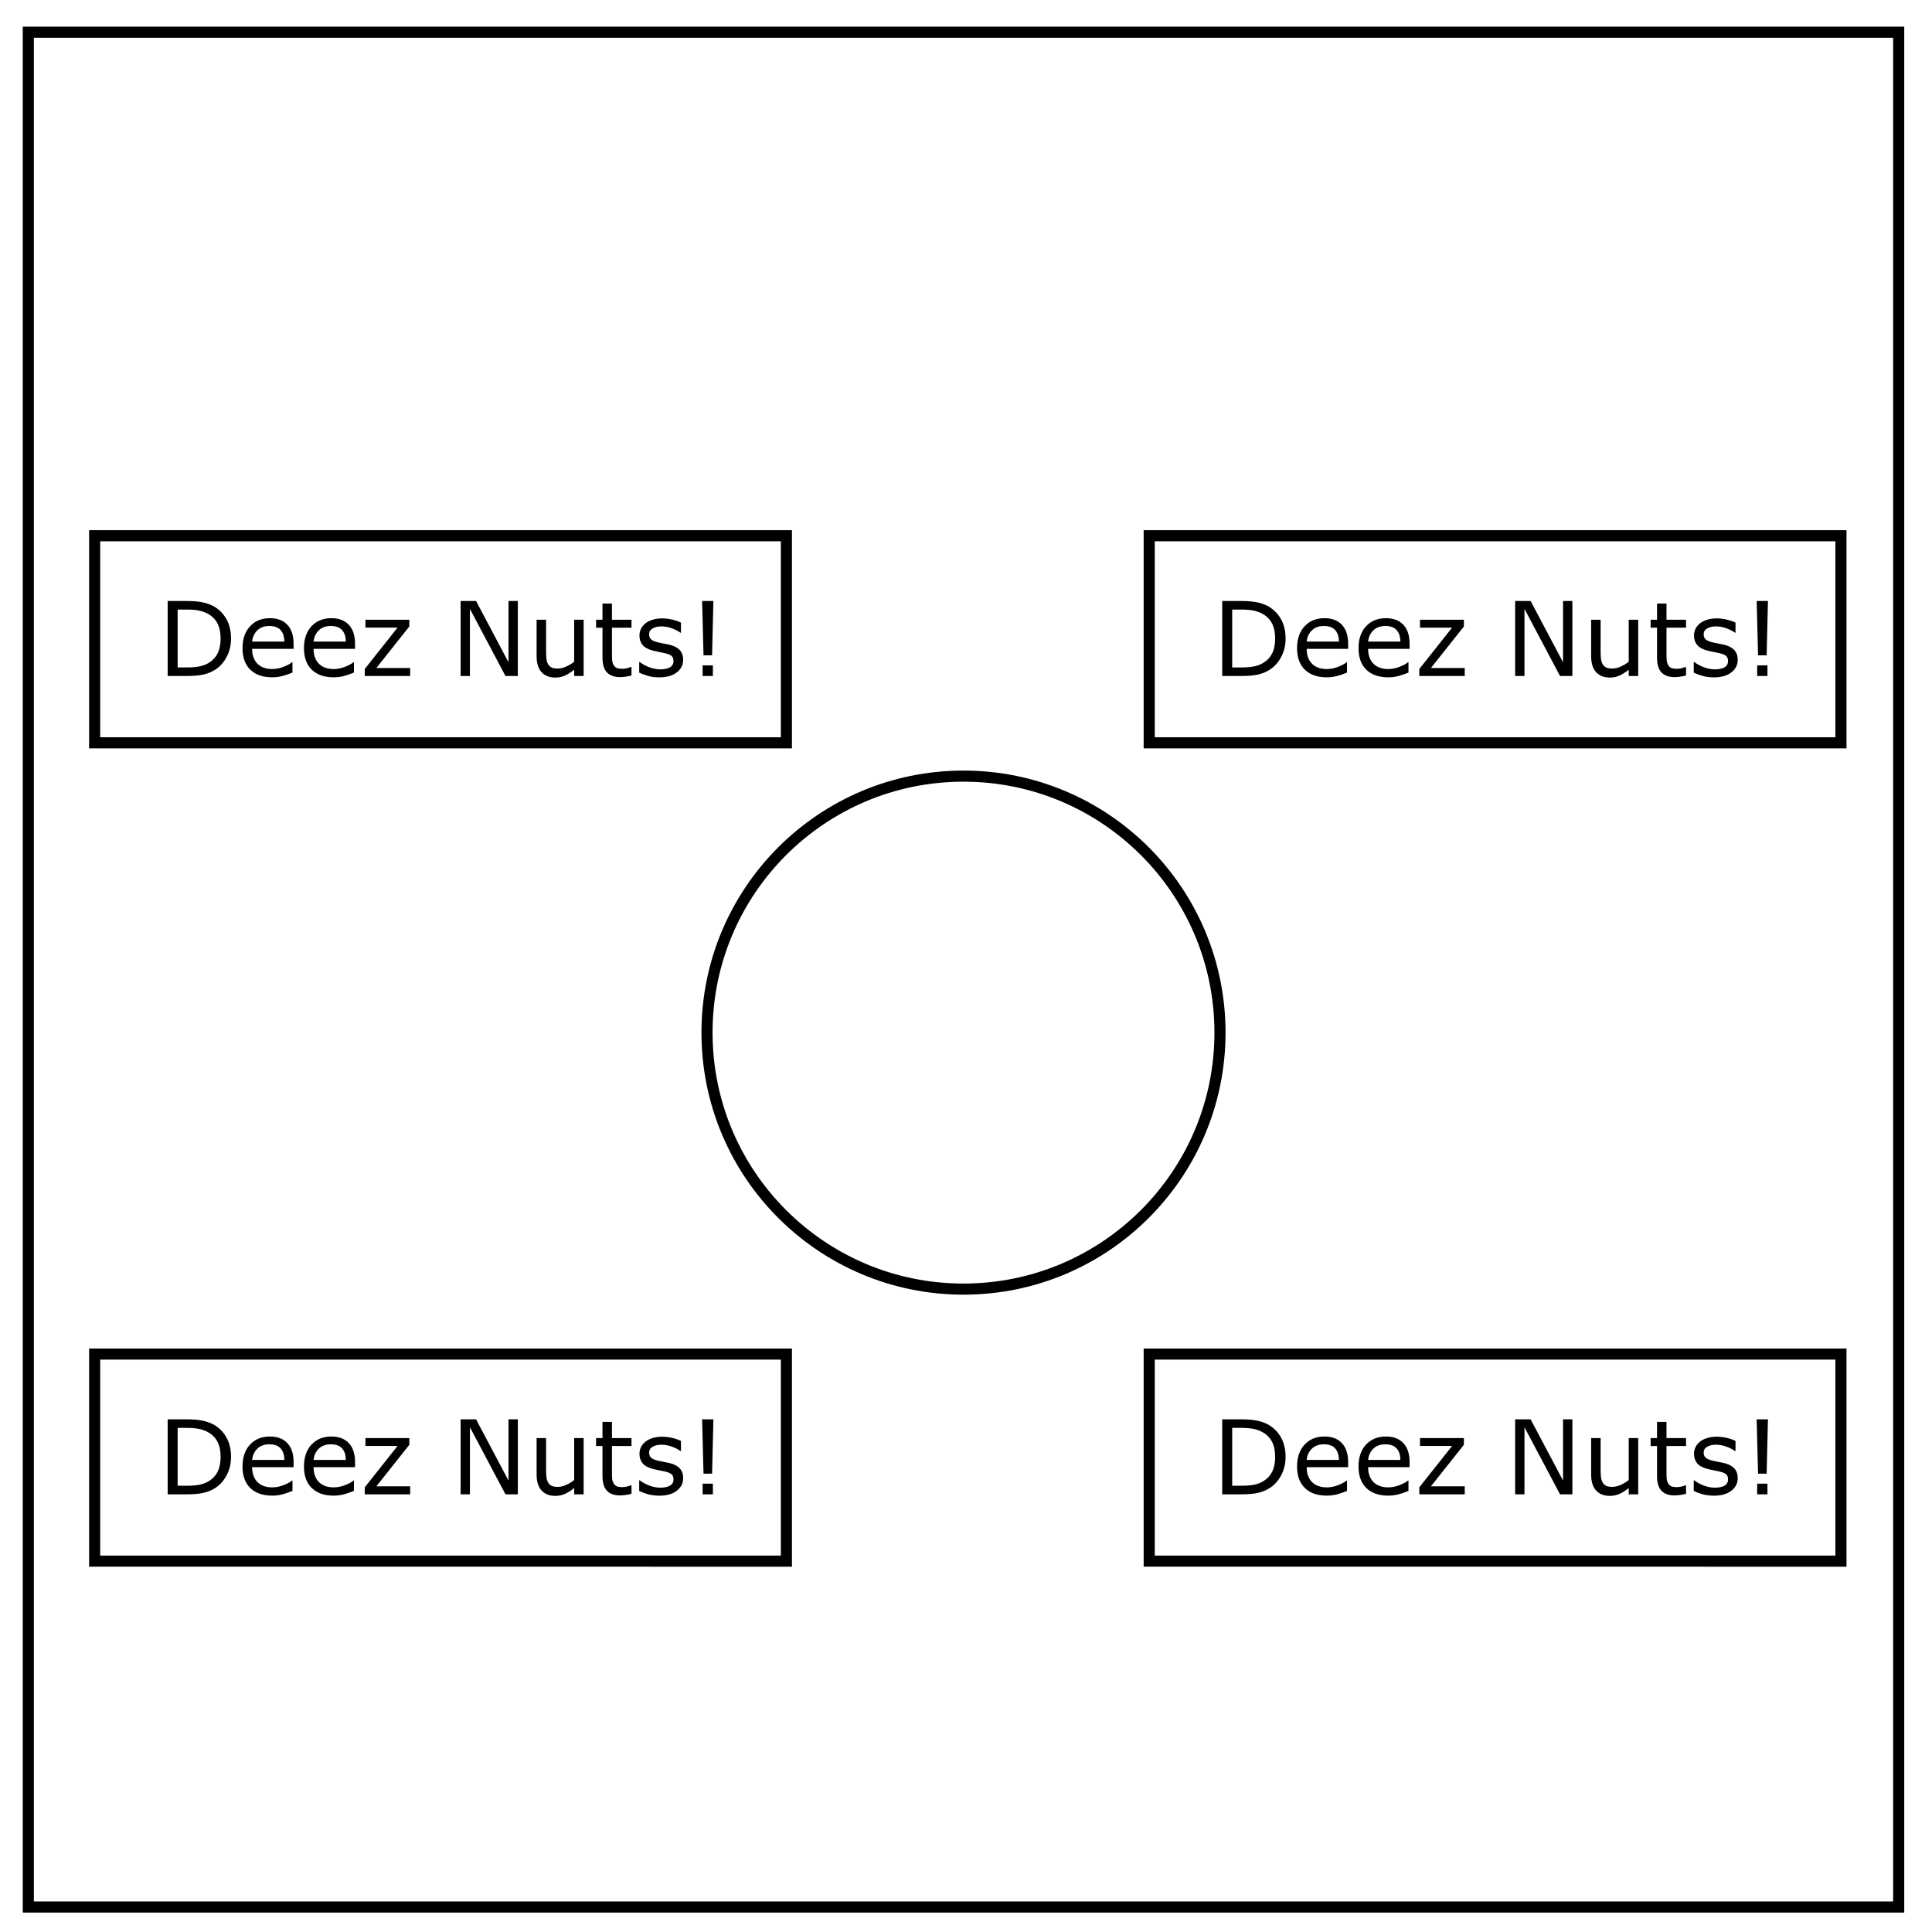 <svg xmlns="http://www.w3.org/2000/svg" version="1.1" id="Layer_1" x="0" y="0" viewBox="0 0 348 348" xml:space="preserve"><style type="text/css" id="style1001">.st0{fill:none;stroke:#000;stroke-width:2}</style><path class="st0" d="M5.1 5.8H342v337.7H5.1V5.8z" id="path1003"/><g id="g1638"><path id="rect1005" class="st0" fill="none" stroke="#000" stroke-width="2" d="M17.05 96.5h124.6v37.3H17.05z"/></g><path class="st0" id="rect1007" fill="none" stroke="#000" stroke-width="2" d="M207 96.5h124.6v37.3H207z"/><path class="st0" id="rect1011" fill="none" stroke="#000" stroke-width="2" d="M207 243.9h124.6v37.3H207z"/><circle class="st0" cx="173.55" cy="186" r="46.2" id="circle1013" fill="none" stroke="#000" stroke-width="2"/><g aria-label="Deez Nuts!" transform="translate(25.553 121.553)" id="text1015" font-size="24" font-family="MyriadPro-Regular"><path id="path1589" d="M102.946-13.298l-.236 9.789h-1.542l-.254-9.79zM102.856.21h-1.851v-1.914h1.85zm-5.353-2.92q0 1.387-1.152 2.276-1.144.89-3.13.89-1.125 0-2.069-.264-.934-.272-1.57-.59v-1.914h.091q.808.608 1.797.971.989.354 1.896.354 1.125 0 1.76-.363t.635-1.143q0-.599-.345-.907-.345-.309-1.324-.527-.363-.081-.953-.19-.58-.109-1.062-.236-1.333-.354-1.896-1.034-.553-.69-.553-1.688 0-.626.254-1.18.263-.552.79-.988.507-.426 1.288-.671.789-.254 1.76-.254.907 0 1.832.226.935.218 1.552.536v1.823h-.091q-.653-.48-1.588-.807-.934-.336-1.832-.336-.935 0-1.579.363-.644.354-.644 1.062 0 .626.39.943.381.318 1.234.517.472.11 1.052.218.59.109.98.2 1.188.272 1.833.934.644.671.644 1.778zM88.195.12q-.481.127-1.053.208-.562.082-1.007.082-1.551 0-2.359-.835-.807-.834-.807-2.676V-8.49h-1.152v-1.433h1.152v-2.913h1.705v2.913h3.52v1.433h-3.52v4.618q0 .798.037 1.252.036.444.254.835.2.362.544.535.354.163 1.07.163.418 0 .872-.118.453-.127.653-.209h.09zm-8.62.09H77.87V-.915q-.862.68-1.651 1.044-.79.363-1.742.363-1.597 0-2.486-.971-.889-.98-.889-2.867v-6.577h1.706v5.77q0 .77.072 1.324.073.545.309.935.245.399.635.58.39.182 1.134.182.662 0 1.442-.345.79-.345 1.47-.88v-7.566h1.706zm-11.857 0h-2.223L59.09-11.874V.21h-1.678v-13.508h2.785L66.04-2.266v-11.032h1.678zm-19.387 0h-8.184v-1.26L46.053-8.5h-5.779v-1.424h7.902v1.215l-5.933 7.476h6.088zm-9.935-4.89H30.93q0 .935.281 1.633.281.69.771 1.135.472.435 1.116.653.653.217 1.434.217 1.034 0 2.077-.408 1.053-.417 1.497-.816h.09v1.86q-.861.362-1.76.607-.897.245-1.886.245-2.522 0-3.938-1.36-1.415-1.37-1.415-3.883 0-2.486 1.352-3.947 1.36-1.46 3.574-1.46 2.05 0 3.158 1.197 1.115 1.197 1.115 3.402zm-1.66-1.306q-.009-1.343-.68-2.078-.663-.734-2.023-.734-1.37 0-2.187.807-.807.807-.916 2.005zM27.328-4.68h-7.466q0 .935.28 1.633.282.69.772 1.135.472.435 1.116.653.653.217 1.433.217 1.035 0 2.078-.408 1.052-.417 1.497-.816h.09v1.86q-.861.362-1.76.607-.898.245-1.887.245-2.522 0-3.937-1.36-1.415-1.37-1.415-3.883 0-2.486 1.352-3.947 1.36-1.46 3.574-1.46 2.05 0 3.157 1.197 1.116 1.197 1.116 3.402zm-1.66-1.306q-.01-1.343-.68-2.078-.663-.734-2.024-.734-1.37 0-2.186.807-.808.807-.916 2.005zM16.06-6.53q0 1.841-.807 3.338-.799 1.497-2.132 2.323-.926.571-2.069.825Q9.918.21 8.058.21h-3.41v-13.508h3.374q1.978 0 3.14.29 1.17.281 1.977.78 1.379.862 2.15 2.296.771 1.433.771 3.402zm-1.878-.028q0-1.587-.553-2.676-.554-1.089-1.651-1.715-.799-.453-1.697-.626-.898-.181-2.15-.181H6.444v10.424H8.13q1.297 0 2.26-.19.97-.19 1.777-.708 1.007-.644 1.506-1.697.508-1.052.508-2.63z" font-size="24" font-family="MyriadPro-Regular" stroke-width=".774"/></g><g id="g1635"><g id="g1642"><path id="rect1009" d="M17.05 243.9h124.6v37.3H17.05z" fill="none" stroke="#000" stroke-width="2"/><path id="path1589-9" d="M128.5 255.655l-.236 9.79h-1.543l-.254-9.79zm-.091 13.509h-1.851v-1.915h1.85zm-5.353-2.922q0 1.389-1.152 2.278-1.143.889-3.13.889-1.125 0-2.069-.263-.934-.273-1.57-.59v-1.914h.092q.807.607 1.796.97.989.354 1.896.354 1.125 0 1.76-.363t.635-1.143q0-.599-.345-.907-.344-.308-1.324-.526-.363-.082-.953-.19-.58-.11-1.061-.237-1.334-.353-1.896-1.034-.554-.69-.554-1.687 0-.626.254-1.18.263-.553.79-.989.508-.426 1.288-.671.79-.254 1.76-.254.907 0 1.832.227.935.218 1.552.535v1.824h-.09q-.654-.481-1.589-.808-.934-.336-1.832-.336-.935 0-1.579.363-.644.354-.644 1.062 0 .626.39.943.381.318 1.234.517.472.11 1.052.218.59.11.98.2 1.189.272 1.833.934.644.672.644 1.778zm-9.308 2.831q-.481.127-1.053.209-.562.081-1.007.081-1.551 0-2.358-.834-.808-.835-.808-2.677v-5.389h-1.152v-1.433h1.152v-2.912h1.706v2.912h3.52v1.433h-3.52v4.618q0 .799.036 1.252.036.445.254.835.2.363.544.535.354.163 1.07.163.418 0 .872-.117.454-.127.653-.21h.09zm-8.619.09h-1.706v-1.124q-.861.68-1.65 1.043-.79.363-1.743.363-1.596 0-2.485-.97-.89-.98-.89-2.868v-6.577h1.706v5.77q0 .771.073 1.325.072.544.308.934.245.4.635.58.39.182 1.134.182.663 0 1.443-.345.79-.344 1.47-.88v-7.566h1.705zm-11.857 0h-2.223l-6.405-12.084v12.085h-1.679v-13.509h2.786l5.842 11.032v-11.032h1.679zm-19.388 0H65.7v-1.26l5.906-7.449h-5.78v-1.424h7.903v1.216l-5.934 7.475h6.088zm-9.934-4.89h-7.467q0 .935.281 1.634.282.69.772 1.134.471.435 1.115.653.654.218 1.434.218 1.034 0 2.077-.408 1.053-.418 1.497-.817h.091v1.86q-.862.363-1.76.608t-1.887.245q-2.522 0-3.937-1.361-1.416-1.37-1.416-3.883 0-2.486 1.352-3.947 1.361-1.46 3.575-1.46 2.05 0 3.157 1.197 1.116 1.198 1.116 3.402zm-1.66-1.306q-.01-1.342-.681-2.077-.662-.735-2.023-.735-1.37 0-2.187.807-.807.808-.916 2.005zm-9.409 1.307h-7.466q0 .934.281 1.633.281.69.771 1.134.472.435 1.116.653.653.218 1.434.218 1.034 0 2.077-.408 1.053-.418 1.497-.817h.09v1.86q-.861.363-1.76.608-.897.245-1.886.245-2.522 0-3.938-1.361-1.415-1.37-1.415-3.883 0-2.486 1.352-3.947 1.36-1.46 3.574-1.46 2.05 0 3.158 1.197 1.115 1.198 1.115 3.402zm-1.66-1.307q-.009-1.342-.68-2.077-.662-.735-2.023-.735-1.37 0-2.187.807-.807.808-.916 2.005zm-9.607-.544q0 1.842-.808 3.339-.798 1.497-2.132 2.322-.925.572-2.068.826-1.134.254-2.994.254H30.2v-13.509h3.374q1.978 0 3.14.29 1.17.282 1.977.78 1.38.862 2.15 2.296.772 1.433.772 3.402zm-1.878-.027q0-1.588-.554-2.677-.553-1.088-1.651-1.714-.798-.454-1.696-.626-.899-.182-2.15-.182h-1.688v10.424h1.687q1.298 0 2.26-.19.97-.19 1.778-.708 1.007-.644 1.506-1.696.508-1.053.508-2.631z" font-size="24" font-family="MyriadPro-Regular" stroke-width=".774"/></g></g><path id="path1589-8" d="M318.45 255.655l-.236 9.79h-1.543l-.254-9.79zm-.091 13.509h-1.851v-1.915h1.85zm-5.353-2.922q0 1.389-1.152 2.278-1.143.889-3.13.889-1.125 0-2.069-.263-.934-.273-1.57-.59v-1.914h.092q.807.607 1.796.97.989.354 1.896.354 1.125 0 1.76-.363t.635-1.143q0-.599-.345-.907-.344-.308-1.324-.526-.363-.082-.953-.19-.58-.11-1.061-.237-1.334-.353-1.896-1.034-.554-.69-.554-1.687 0-.626.254-1.18.263-.553.79-.989.508-.426 1.288-.671.79-.254 1.76-.254.907 0 1.832.227.935.218 1.552.535v1.824h-.09q-.654-.481-1.589-.808-.934-.336-1.832-.336-.935 0-1.579.363-.644.354-.644 1.062 0 .626.39.943.381.318 1.234.518.472.108 1.052.217.59.11.98.2 1.189.272 1.833.934.644.672.644 1.778zm-9.308 2.831q-.481.127-1.053.209-.562.081-1.007.081-1.551 0-2.358-.834-.808-.835-.808-2.677v-5.389h-1.152v-1.433h1.152v-2.912h1.706v2.912h3.52v1.433h-3.52v4.618q0 .799.036 1.252.036.445.254.835.2.363.544.535.354.163 1.071.163.417 0 .87-.117.455-.127.654-.21h.09zm-8.619.09h-1.706v-1.124q-.861.68-1.65 1.043-.79.363-1.743.363-1.596 0-2.485-.97-.89-.98-.89-2.868v-6.577h1.706v5.77q0 .771.073 1.325.072.544.308.934.245.4.635.58.39.182 1.134.182.663 0 1.443-.345.79-.344 1.47-.88v-7.566h1.705zm-11.857 0h-2.223l-6.405-12.084v12.085h-1.679v-13.509h2.786l5.842 11.032v-11.032h1.679zm-19.388 0h-8.183v-1.26l5.906-7.449h-5.78v-1.424h7.903v1.216l-5.934 7.475h6.088zm-9.934-4.89h-7.467q0 .935.281 1.634.282.69.772 1.134.471.435 1.115.653.654.218 1.434.218 1.034 0 2.077-.408 1.053-.418 1.497-.817h.091v1.86q-.862.363-1.76.608t-1.887.245q-2.522 0-3.937-1.361-1.416-1.37-1.416-3.883 0-2.486 1.352-3.947 1.361-1.46 3.575-1.46 2.05 0 3.157 1.197 1.116 1.198 1.116 3.402zm-1.66-1.306q-.01-1.342-.681-2.077-.662-.735-2.023-.735-1.37 0-2.187.807-.807.808-.916 2.005zm-9.409 1.307h-7.466q0 .934.281 1.633.281.69.771 1.134.472.435 1.116.653.653.218 1.434.218 1.034 0 2.077-.408 1.053-.418 1.497-.817h.09v1.86q-.861.363-1.76.608-.897.245-1.886.245-2.522 0-3.938-1.361-1.415-1.37-1.415-3.883 0-2.486 1.352-3.947 1.36-1.46 3.574-1.46 2.05 0 3.158 1.197 1.115 1.198 1.115 3.402zm-1.66-1.307q-.009-1.342-.68-2.077-.663-.735-2.023-.735-1.37 0-2.187.807-.807.808-.916 2.005zm-9.607-.544q0 1.842-.808 3.339-.798 1.497-2.132 2.322-.925.572-2.068.826-1.134.254-2.994.254h-3.411v-13.509h3.374q1.978 0 3.14.29 1.17.282 1.977.78 1.38.862 2.15 2.296.772 1.433.772 3.402zm-1.878-.027q0-1.588-.554-2.677-.553-1.088-1.651-1.714-.798-.454-1.696-.626-.899-.182-2.15-.182h-1.688v10.424h1.687q1.298 0 2.26-.19.97-.19 1.778-.708 1.007-.644 1.506-1.696.508-1.053.508-2.631z" font-size="24" font-family="MyriadPro-Regular" stroke-width=".774"/><path id="path1589-6" d="M318.45 108.255l-.236 9.79h-1.543l-.254-9.79zm-.091 13.509h-1.851v-1.915h1.85zm-5.353-2.922q0 1.389-1.152 2.278-1.143.889-3.13.889-1.125 0-2.069-.263-.934-.273-1.57-.59v-1.914h.092q.807.607 1.796.97.989.354 1.896.354 1.125 0 1.76-.363t.635-1.143q0-.599-.345-.907-.344-.308-1.324-.526-.363-.082-.953-.19-.58-.11-1.061-.237-1.334-.353-1.896-1.034-.554-.69-.554-1.687 0-.626.254-1.18.263-.553.79-.989.508-.426 1.288-.671.79-.254 1.76-.254.907 0 1.832.227.935.218 1.552.535v1.824h-.09q-.654-.481-1.589-.808-.934-.336-1.832-.336-.935 0-1.579.363-.644.354-.644 1.062 0 .626.39.943.381.318 1.234.518.472.108 1.052.217.59.11.98.2 1.189.272 1.833.934.644.672.644 1.778zm-9.308 2.831q-.481.127-1.053.209-.562.081-1.007.081-1.551 0-2.358-.834-.808-.835-.808-2.677v-5.389h-1.152v-1.433h1.152v-2.912h1.706v2.912h3.52v1.433h-3.52v4.618q0 .799.036 1.252.036.445.254.835.2.363.544.535.354.163 1.071.163.417 0 .87-.118.455-.127.654-.208h.09zm-8.619.09h-1.706v-1.124q-.861.68-1.65 1.043-.79.363-1.743.363-1.596 0-2.485-.97-.89-.98-.89-2.868v-6.577h1.706v5.77q0 .771.073 1.324.072.545.308.935.245.4.635.58.39.182 1.134.182.663 0 1.443-.345.79-.344 1.47-.88v-7.566h1.705zm-11.857 0h-2.223l-6.405-12.084v12.085h-1.679v-13.509h2.786l5.842 11.032v-11.032h1.679zm-19.388 0h-8.183v-1.26l5.906-7.449h-5.78v-1.424h7.903v1.216l-5.934 7.475h6.088zm-9.934-4.89h-7.467q0 .935.281 1.634.282.69.772 1.134.471.435 1.115.653.654.218 1.434.218 1.034 0 2.077-.409 1.053-.417 1.497-.816h.091v1.86q-.862.363-1.76.608t-1.887.245q-2.522 0-3.937-1.361-1.416-1.37-1.416-3.883 0-2.486 1.352-3.947 1.361-1.46 3.575-1.46 2.05 0 3.157 1.197 1.116 1.198 1.116 3.402zm-1.66-1.306q-.01-1.342-.681-2.077-.662-.735-2.023-.735-1.37 0-2.187.807-.807.808-.916 2.005zm-9.409 1.307h-7.466q0 .934.281 1.633.281.69.771 1.134.472.435 1.116.653.653.218 1.434.218 1.034 0 2.077-.409 1.053-.417 1.497-.816h.09v1.86q-.861.363-1.76.608-.897.245-1.886.245-2.522 0-3.938-1.361-1.415-1.37-1.415-3.883 0-2.486 1.352-3.947 1.36-1.46 3.574-1.46 2.05 0 3.158 1.197 1.115 1.198 1.115 3.402zm-1.66-1.307q-.009-1.342-.68-2.077-.663-.735-2.023-.735-1.37 0-2.187.807-.807.808-.916 2.005zm-9.607-.544q0 1.842-.808 3.339-.798 1.497-2.132 2.322-.925.572-2.068.826-1.134.254-2.994.254h-3.411v-13.509h3.374q1.978 0 3.14.29 1.17.282 1.977.78 1.38.862 2.15 2.296.772 1.433.772 3.402zm-1.878-.027q0-1.588-.554-2.677-.553-1.088-1.651-1.714-.798-.454-1.696-.626-.899-.182-2.15-.182h-1.688v10.424h1.687q1.298 0 2.26-.19.97-.19 1.778-.708 1.007-.644 1.506-1.696.508-1.053.508-2.631z" font-size="24" font-family="MyriadPro-Regular" stroke-width=".774"/></svg>